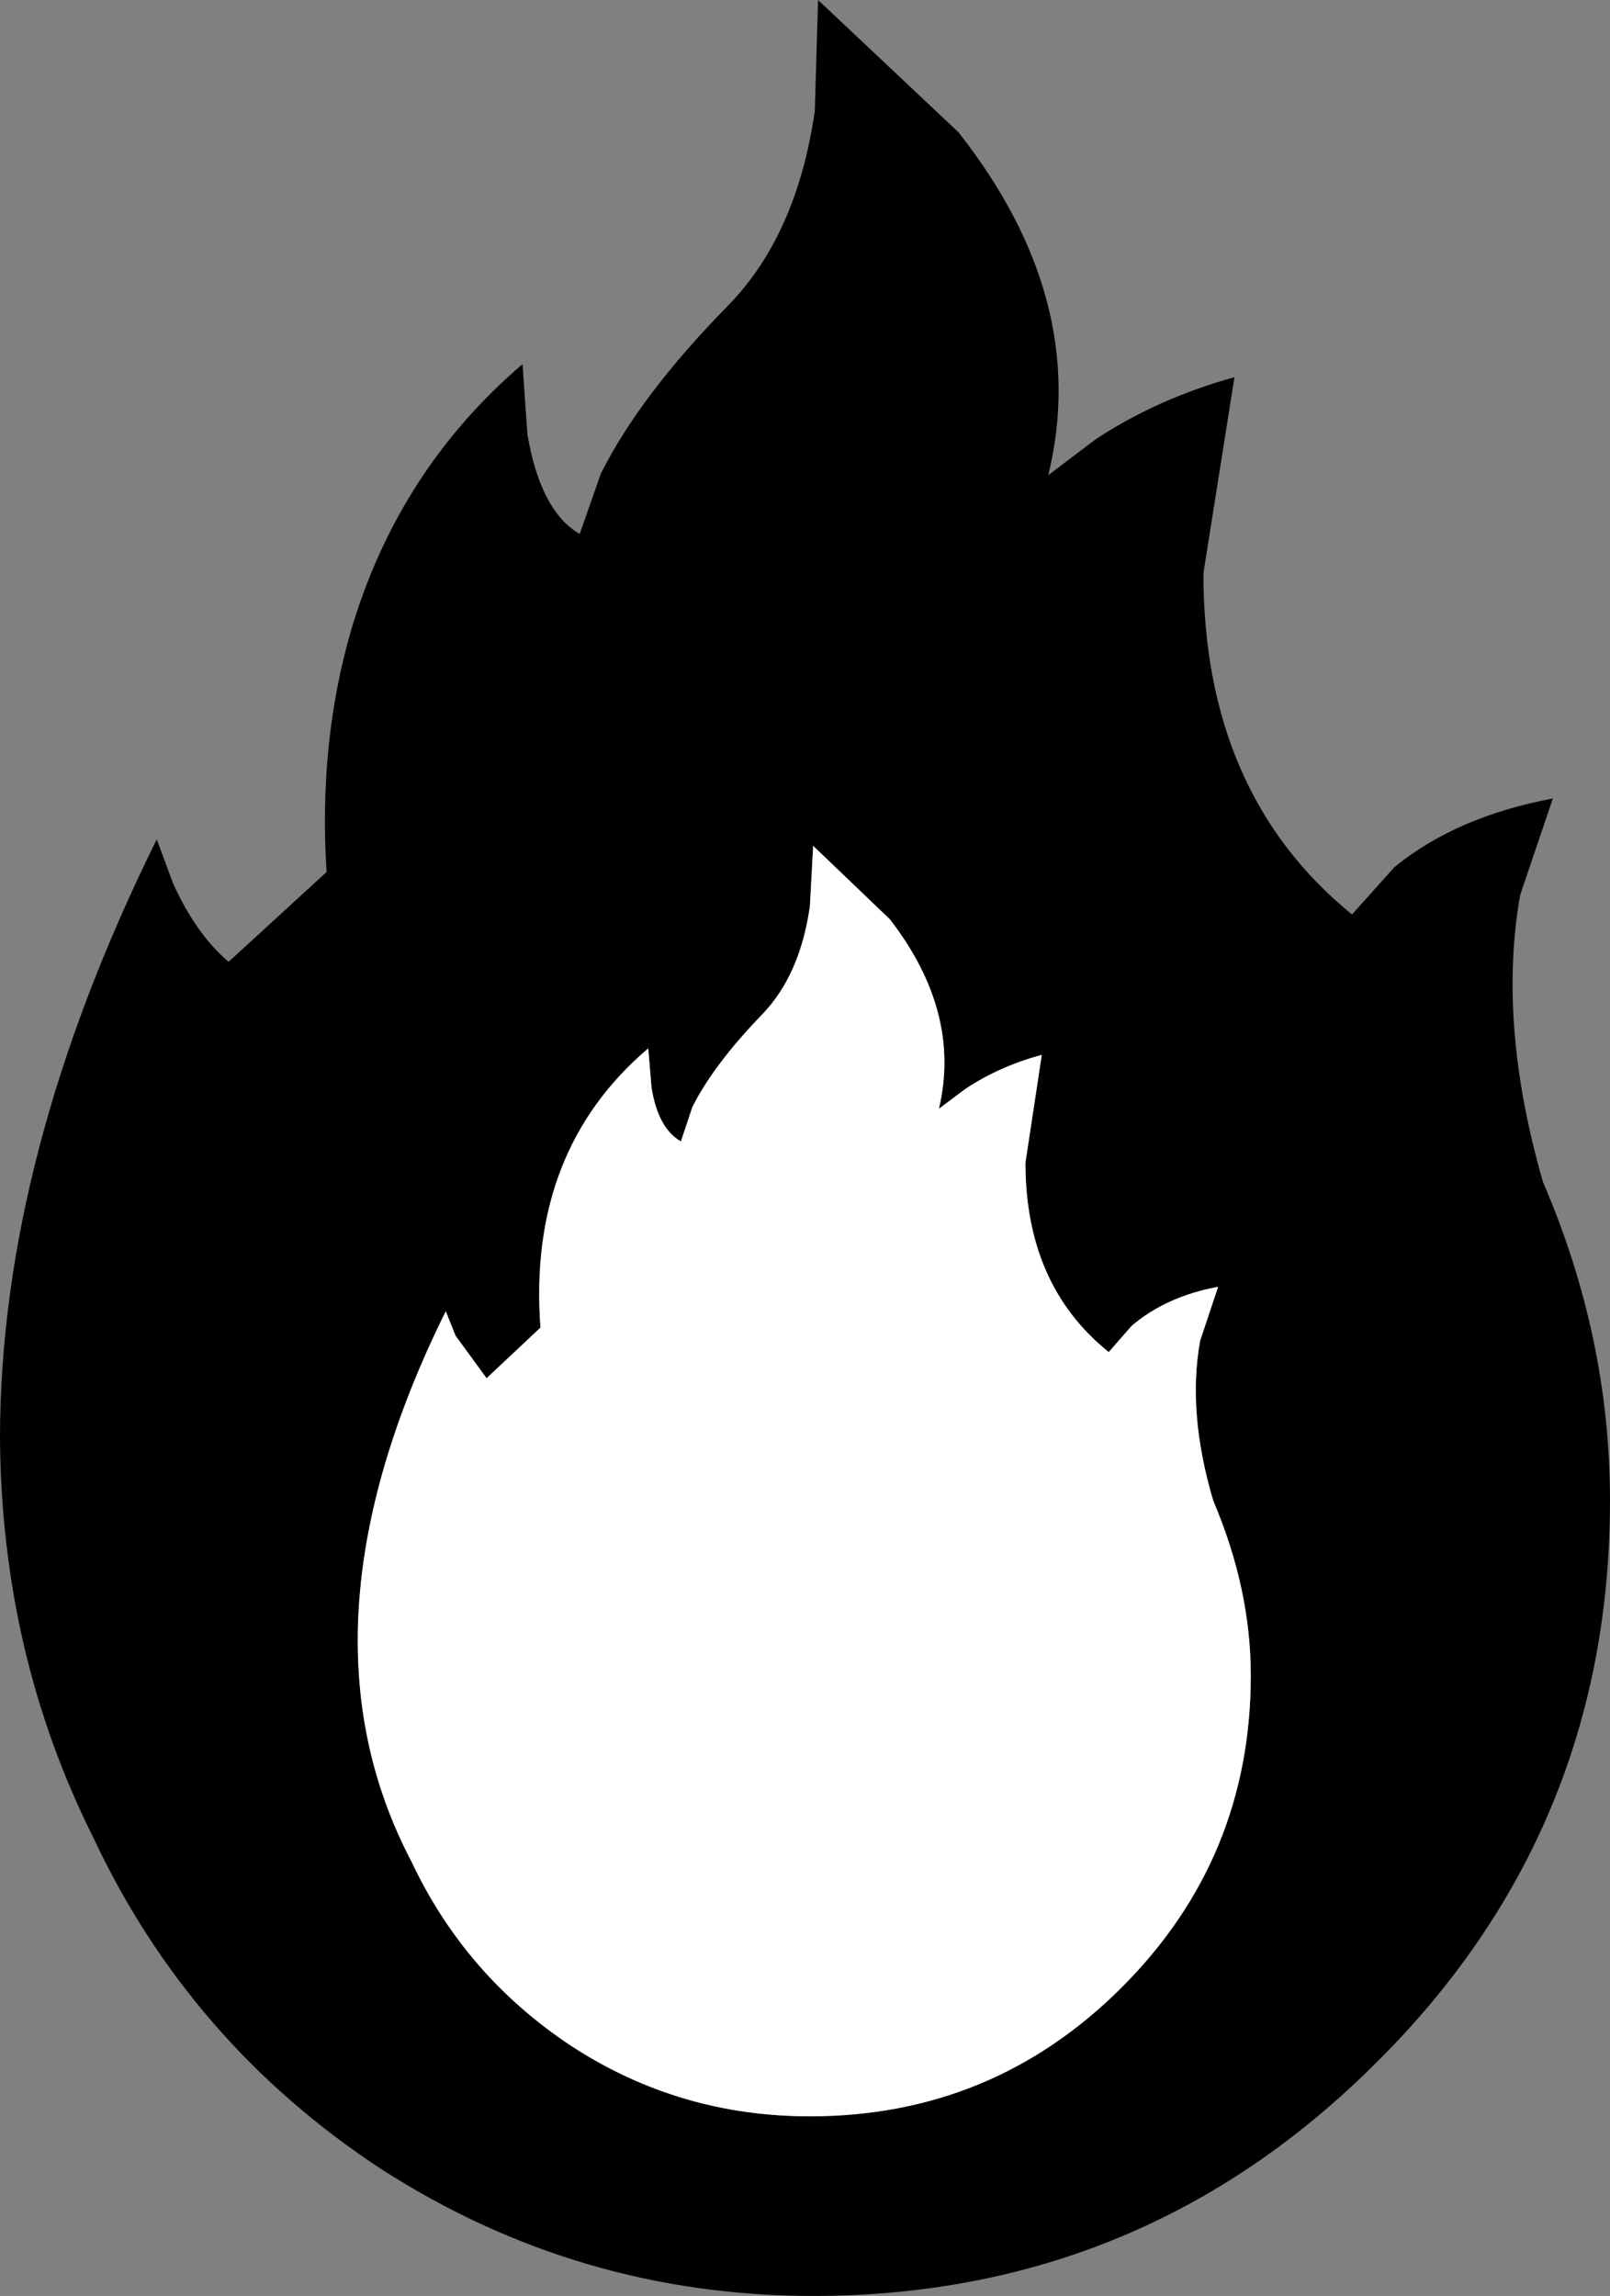 <?xml version="1.0" encoding="UTF-8" standalone="no"?>
<svg xmlns:xlink="http://www.w3.org/1999/xlink" height="70.3px" width="49.3px" xmlns="http://www.w3.org/2000/svg">
  <rect width="100%" height="100%" fill="#808080" stroke="none"/>
  <g transform="matrix(1.0, 0.0, 0.0, 1.0, 24.65, 35.15)">
    <path d="M7.25 -2.85 Q5.95 -2.5 4.9 -1.8 L4.1 -1.2 Q4.8 -4.15 2.6 -7.0 L0.25 -9.25 0.15 -7.4 Q-0.15 -5.3 -1.3 -4.1 -2.8 -2.55 -3.45 -1.25 L-3.8 -0.2 Q-4.5 -0.6 -4.7 -1.85 L-4.8 -3.05 Q-8.5 0.1 -8.1 5.5 L-9.75 7.05 -10.7 5.75 -11.0 5.0 Q-15.8 14.7 -12.05 21.85 -10.4 25.35 -7.15 27.5 -3.85 29.65 0.15 29.65 5.75 29.65 9.7 25.7 13.65 21.75 13.65 16.15 13.65 13.5 12.5 10.8 11.7 8.1 12.1 5.9 L12.65 4.25 Q11.05 4.55 10.0 5.45 L9.3 6.25 Q6.75 4.2 6.75 0.45 L7.25 -2.85 M0.3 -31.75 L0.4 -35.15 4.7 -31.1 Q8.75 -25.95 7.45 -20.6 L8.9 -21.7 Q10.8 -22.95 13.15 -23.6 L12.2 -17.6 Q12.2 -10.85 16.75 -7.15 L18.05 -8.6 Q19.95 -10.15 22.9 -10.7 L21.9 -7.75 Q21.2 -3.8 22.6 1.05 24.65 5.8 24.65 10.8 24.65 20.9 17.5 28.0 10.35 35.15 0.25 35.15 -6.95 35.15 -13.0 31.25 -18.85 27.4 -21.8 21.1 -24.6 15.5 -24.65 8.9 -24.65 0.25 -19.85 -9.45 L-19.35 -8.1 Q-18.65 -6.55 -17.65 -5.7 L-14.65 -8.45 Q-14.9 -12.4 -13.9 -15.85 -12.45 -20.75 -8.65 -24.0 L-8.5 -21.85 Q-8.1 -19.5 -6.9 -18.8 L-6.25 -20.65 Q-5.05 -23.05 -2.35 -25.8 -0.25 -27.95 0.3 -31.75" fill="#000000" fill-rule="evenodd" stroke="none"/>
    <path d="M0.15 -7.4 L0.25 -9.25 2.6 -7.0 Q4.8 -4.15 4.1 -1.2 L4.9 -1.8 Q5.95 -2.5 7.25 -2.85 L6.75 0.45 Q6.75 4.2 9.3 6.25 L10.0 5.45 Q11.05 4.55 12.65 4.25 L12.1 5.9 Q11.7 8.1 12.5 10.8 13.65 13.5 13.65 16.15 13.65 21.75 9.7 25.7 5.75 29.65 0.15 29.65 -3.85 29.65 -7.15 27.5 -10.4 25.35 -12.05 21.85 -15.8 14.7 -11.0 5.0 L-10.7 5.75 -9.75 7.05 -8.1 5.5 Q-8.5 0.1 -4.8 -3.05 L-4.7 -1.85 Q-4.5 -0.6 -3.8 -0.2 L-3.45 -1.25 Q-2.8 -2.55 -1.3 -4.1 -0.15 -5.3 0.15 -7.4" fill="#ffffff" fill-rule="evenodd" stroke="none"/>
  </g>
</svg>
